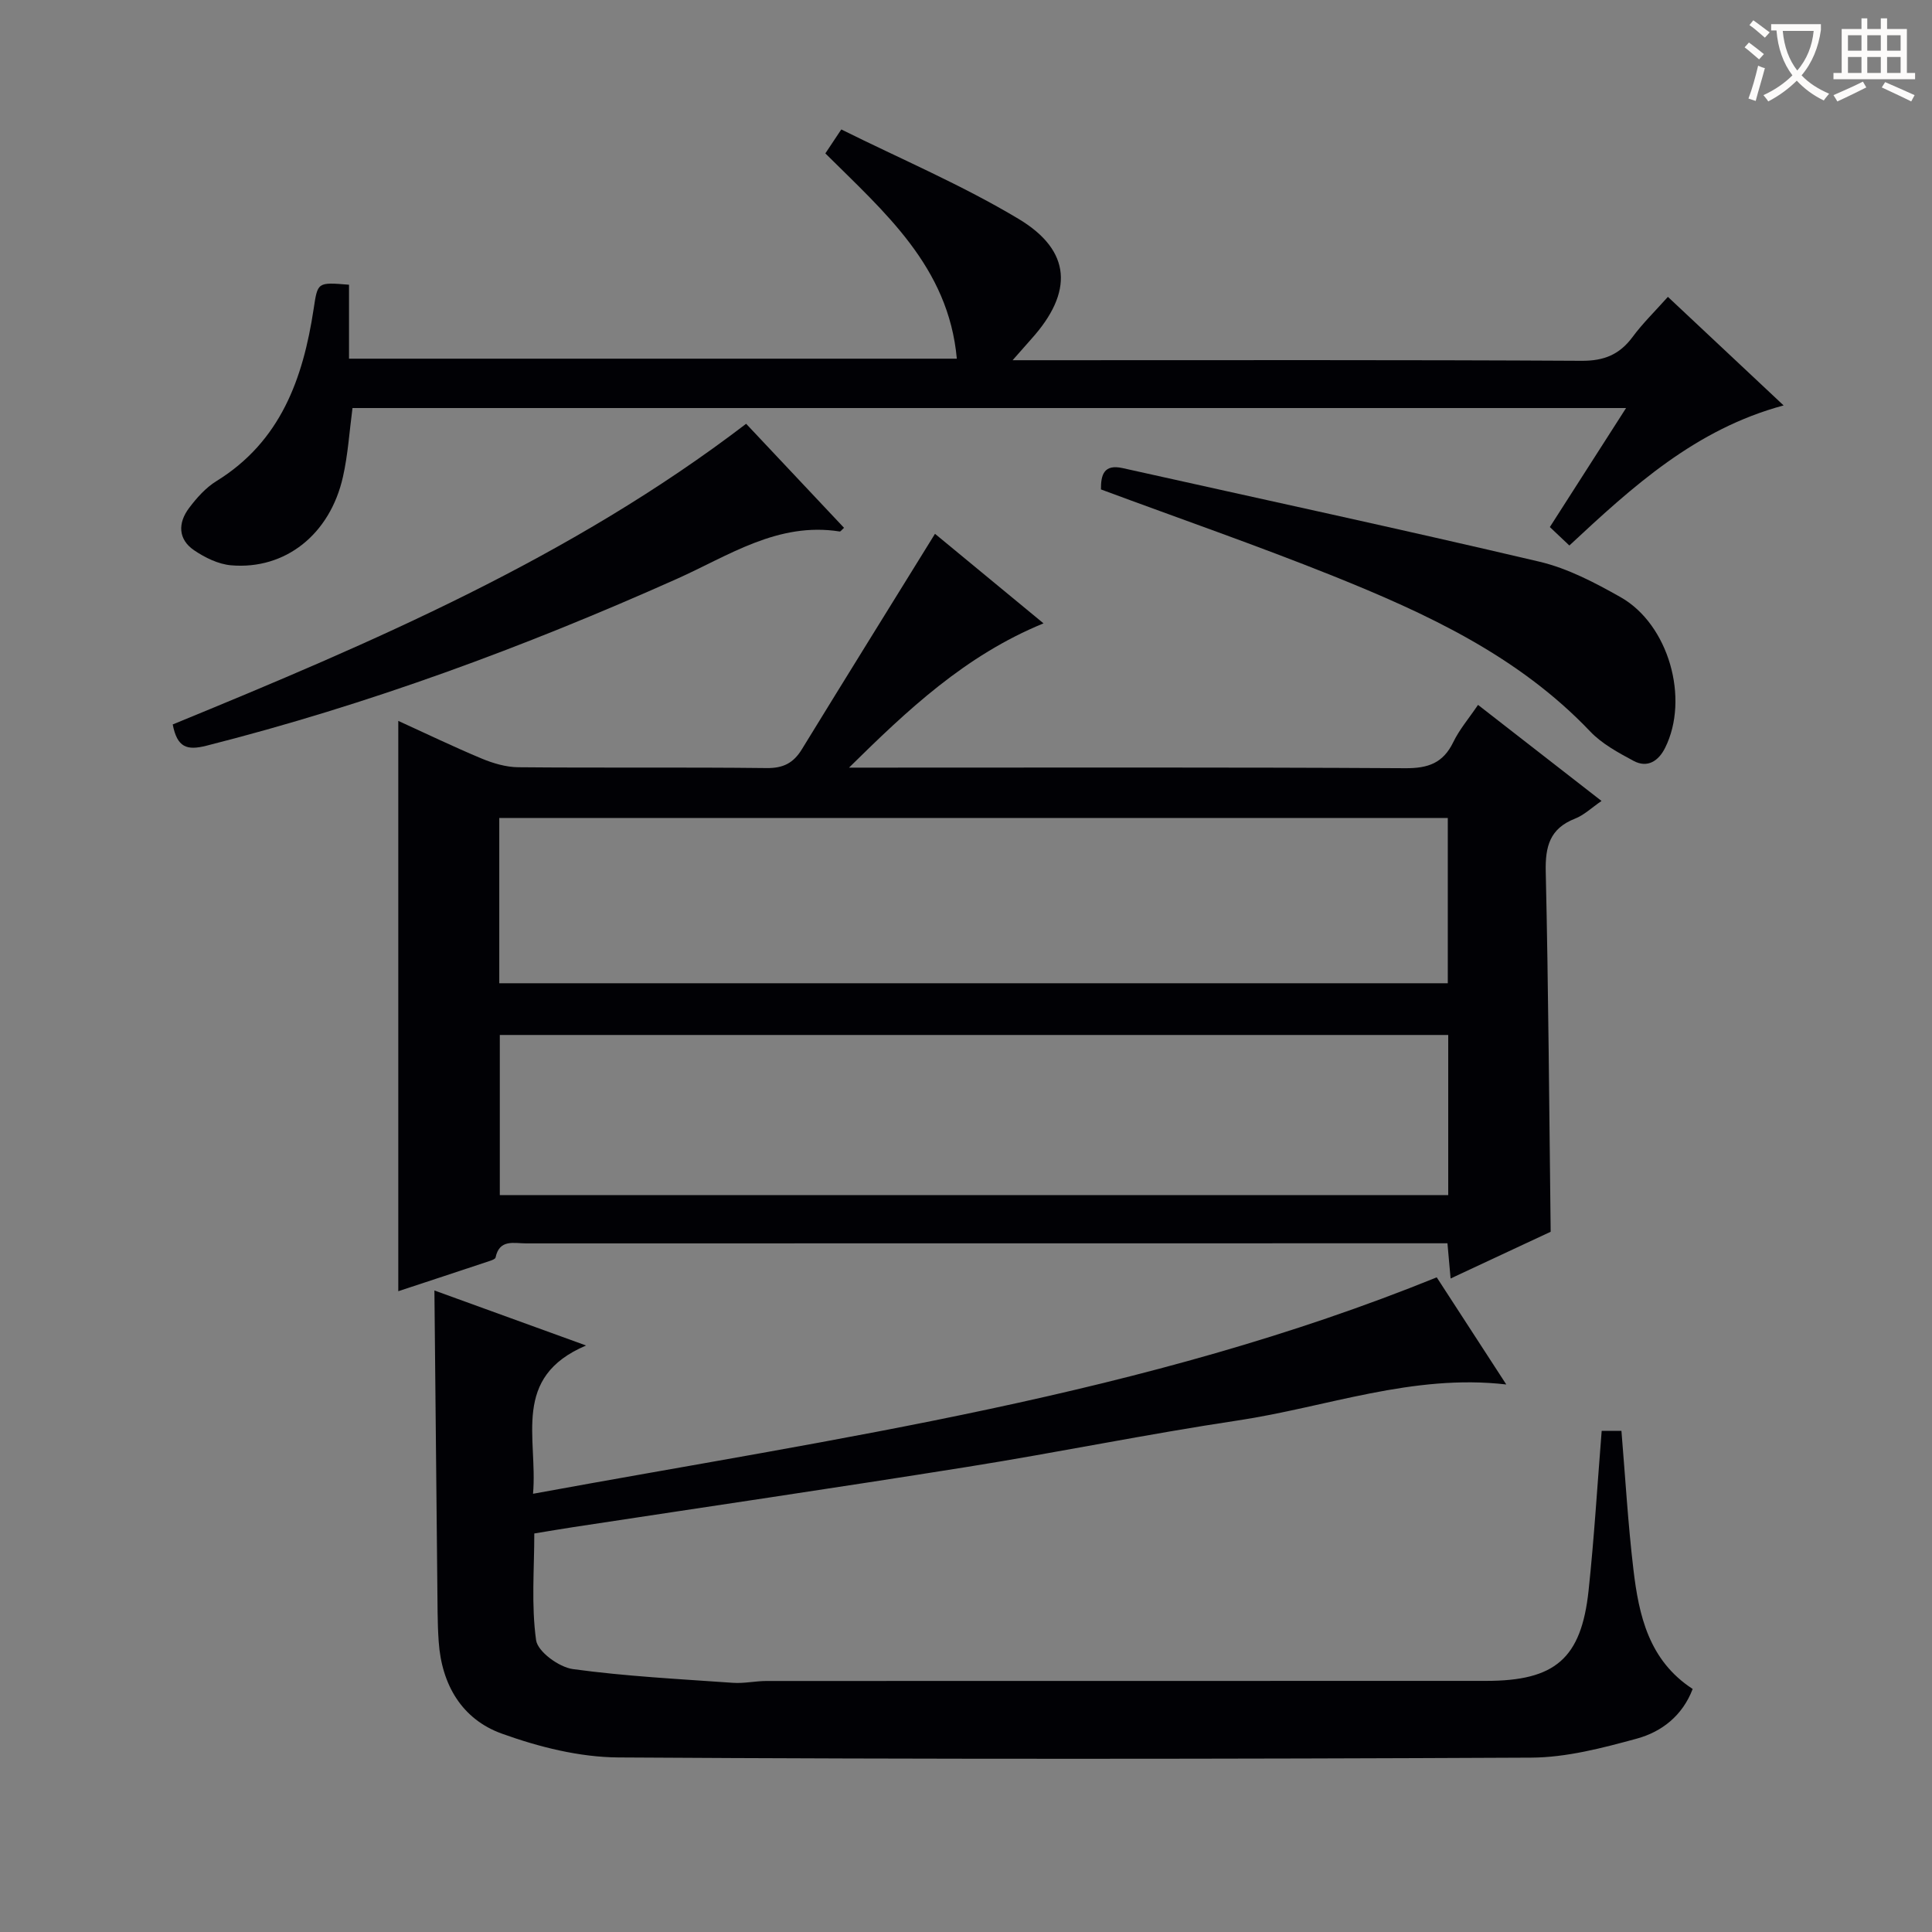 <svg enable-background="new 0 0 400 400" viewBox="0 0 400 400" xmlns="http://www.w3.org/2000/svg"><rect x="0" y="0" width="400" height="400" fill="#808080" stroke="none"/><g fill="#010105"><path d="m82.46 267.33c0-39.55 0-78.6 0-118.08 5.62 2.56 11.37 5.34 17.24 7.79 2.37.99 5.04 1.78 7.57 1.81 17.16.16 34.31-.03 51.47.17 3.43.04 5.53-1.05 7.26-3.86 9.1-14.84 18.29-29.62 27.58-44.64 6.8 5.61 14.44 11.91 22.47 18.54-16.24 6.65-28.22 17.99-40.27 29.87h5.24c36.65 0 73.29-.1 109.94.12 4.74.03 7.82-1.07 9.92-5.39 1.28-2.64 3.25-4.94 5.13-7.72 8.58 6.67 16.81 13.07 25.57 19.89-2.04 1.39-3.61 2.93-5.51 3.67-5.2 2.04-6.16 5.74-6.04 10.98.56 24.61.71 49.22 1.02 74.54-6.19 2.89-13.2 6.17-20.72 9.68-.23-2.58-.41-4.62-.65-7.29-1.83 0-3.6 0-5.37 0-61.8 0-123.6 0-185.4.02-2.49 0-5.51-.94-6.31 2.93-.06.31-.78.57-1.24.72-6.23 2.08-12.51 4.14-18.9 6.25zm20.91-63.76h196.38c0-11.61 0-22.86 0-34.22-65.57 0-130.88 0-196.38 0zm196.47 10.71c-65.73 0-130.94 0-196.36 0v33.15h196.36c0-11.19 0-21.98 0-33.15z"/><path d="m297.46 264.46c4.73 7.28 9.5 14.64 14.4 22.18-19.39-2.25-37.21 4.69-55.58 7.45-18.7 2.81-37.25 6.62-55.92 9.6-27.2 4.34-54.46 8.34-81.7 12.49-2.46.37-4.91.8-8.04 1.31 0 7.33-.64 14.82.37 22.08.33 2.39 4.75 5.61 7.63 6 10.97 1.5 22.08 2.06 33.14 2.84 2.3.16 4.63-.38 6.95-.38 49.65-.02 99.3-.02 148.95-.02 14.31 0 19.73-4.59 21.24-18.72 1.16-10.88 1.81-21.81 2.71-33.04h4.09c.8 9.57 1.35 19.16 2.48 28.68 1.13 9.54 3.19 18.84 12.27 24.75-2.11 5.55-6.43 8.88-11.55 10.28-7.14 1.95-14.59 3.91-21.91 3.94-62.98.3-125.96.35-188.93-.04-8.09-.05-16.48-2.16-24.16-4.93-8.25-2.97-12.46-10.11-13.07-19.03-.14-1.99-.21-3.99-.23-5.99-.23-22.1-.44-44.2-.66-66.73 9.67 3.51 19.81 7.19 31.4 11.39-15.53 6.59-9.97 19.07-10.98 30.7 63.38-11.63 126.71-20.31 187.1-44.81z"/><path d="m320.88 109.12c5.25-8.19 10.31-16.09 15.78-24.64-88.5 0-176.01 0-263.68 0-.64 4.81-.93 9.62-1.98 14.26-2.68 11.91-11.95 19.26-23.16 18.3-2.64-.23-5.41-1.59-7.65-3.11-3.36-2.28-3.36-5.67-1.06-8.73 1.58-2.11 3.46-4.22 5.66-5.58 13.31-8.21 17.95-21.22 20.14-35.62.85-5.58.72-5.6 7.33-5.05v15.31h125.84c-1.72-19.07-15.01-30.34-27.22-42.5.89-1.34 1.69-2.54 3.3-4.96 12.31 6.12 25 11.5 36.72 18.53 11 6.6 11.33 15.19 2.64 24.84-1.06 1.18-2.09 2.37-3.89 4.41h6.36c37.15 0 74.3-.09 111.44.12 4.67.03 7.87-1.3 10.57-4.95 2.06-2.79 4.58-5.24 7.3-8.29 7.89 7.41 15.58 14.62 23.96 22.48-18.22 4.9-31.2 16.74-44.36 29-1.38-1.3-2.63-2.48-4.04-3.82z"/><path d="m227.94 101.33c-.02-2.99.58-5.29 4.51-4.41 28.76 6.42 57.58 12.62 86.26 19.37 5.87 1.38 11.51 4.35 16.82 7.35 9.96 5.64 14.3 21.01 9.21 31.2-1.34 2.69-3.63 4.25-6.53 2.69-3.18-1.71-6.55-3.53-8.99-6.1-14.86-15.62-33.84-24.4-53.31-32.22-15.69-6.29-31.67-11.83-47.97-17.88z"/><path d="m35.76 149.99c41.43-17 82.46-34.54 118.72-62.25 6.77 7.19 13.51 14.36 20.27 21.54-.46.4-.71.79-.9.76-12.8-2.03-22.97 5.01-33.76 9.83-31.55 14.09-63.84 26.03-97.38 34.53-4.02 1.01-6.02.37-6.95-4.41z"/></g><path d="m362.1 8.8c1.1.8 2.1 1.6 3.1 2.4l-1 1.1c-1.3-1.1-2.3-2-3-2.5zm1.9 4.8c.5.2.9.4 1.4.5-.6 2.3-1.3 4.5-1.9 6.8l-1.5-.5c.8-2.1 1.4-4.3 2-6.8zm-1-9.4c1.3.9 2.4 1.8 3.4 2.5l-1 1.1c-1.4-1.2-2.4-2.1-3.2-2.6zm3.7 2.2v-1.4h10.3v1.2c-.5 3.6-1.8 6.8-4 9.4 1.5 1.6 3.4 2.8 5.7 3.8-.3.4-.7.8-1.1 1.4-2.3-1.1-4.1-2.5-5.6-4.1-1.6 1.6-3.6 3.1-5.9 4.3-.3-.5-.7-.9-1-1.3 2.4-1.1 4.4-2.5 6-4.1-1.9-2.5-3-5.6-3.3-9.3h-1.1zm8.8 0h-6.4c.3 3.3 1.3 6 3 8.2 2-2.3 3.1-5.1 3.4-8.2z" fill="#fcfbfa"/><path d="m385.3 3.8h1.3v2.2h2.8v-2.2h1.3v2.2h4.1v9.1h1.7v1.3h-16.9v-1.3h1.7v-9.1h4.1v-2.2zm.4 13.1.7 1.2c-1.8.9-3.8 1.9-6 2.9-.2-.4-.5-.8-.8-1.3 2.3-1 4.3-1.9 6.1-2.8zm-3.1-6.4h2.8v-3.2h-2.8zm0 4.6h2.8v-3.3h-2.8zm4-4.6h2.8v-3.2h-2.8zm0 4.6h2.8v-3.3h-2.8zm3.7 1.9c2.1.9 4.1 1.8 6.1 2.7l-.7 1.3c-2.2-1.1-4.2-2-6.1-2.9zm3.2-9.7h-2.8v3.2h2.8zm-2.8 7.8h2.8v-3.3h-2.8z" fill="#fcfbfa"/></svg>
